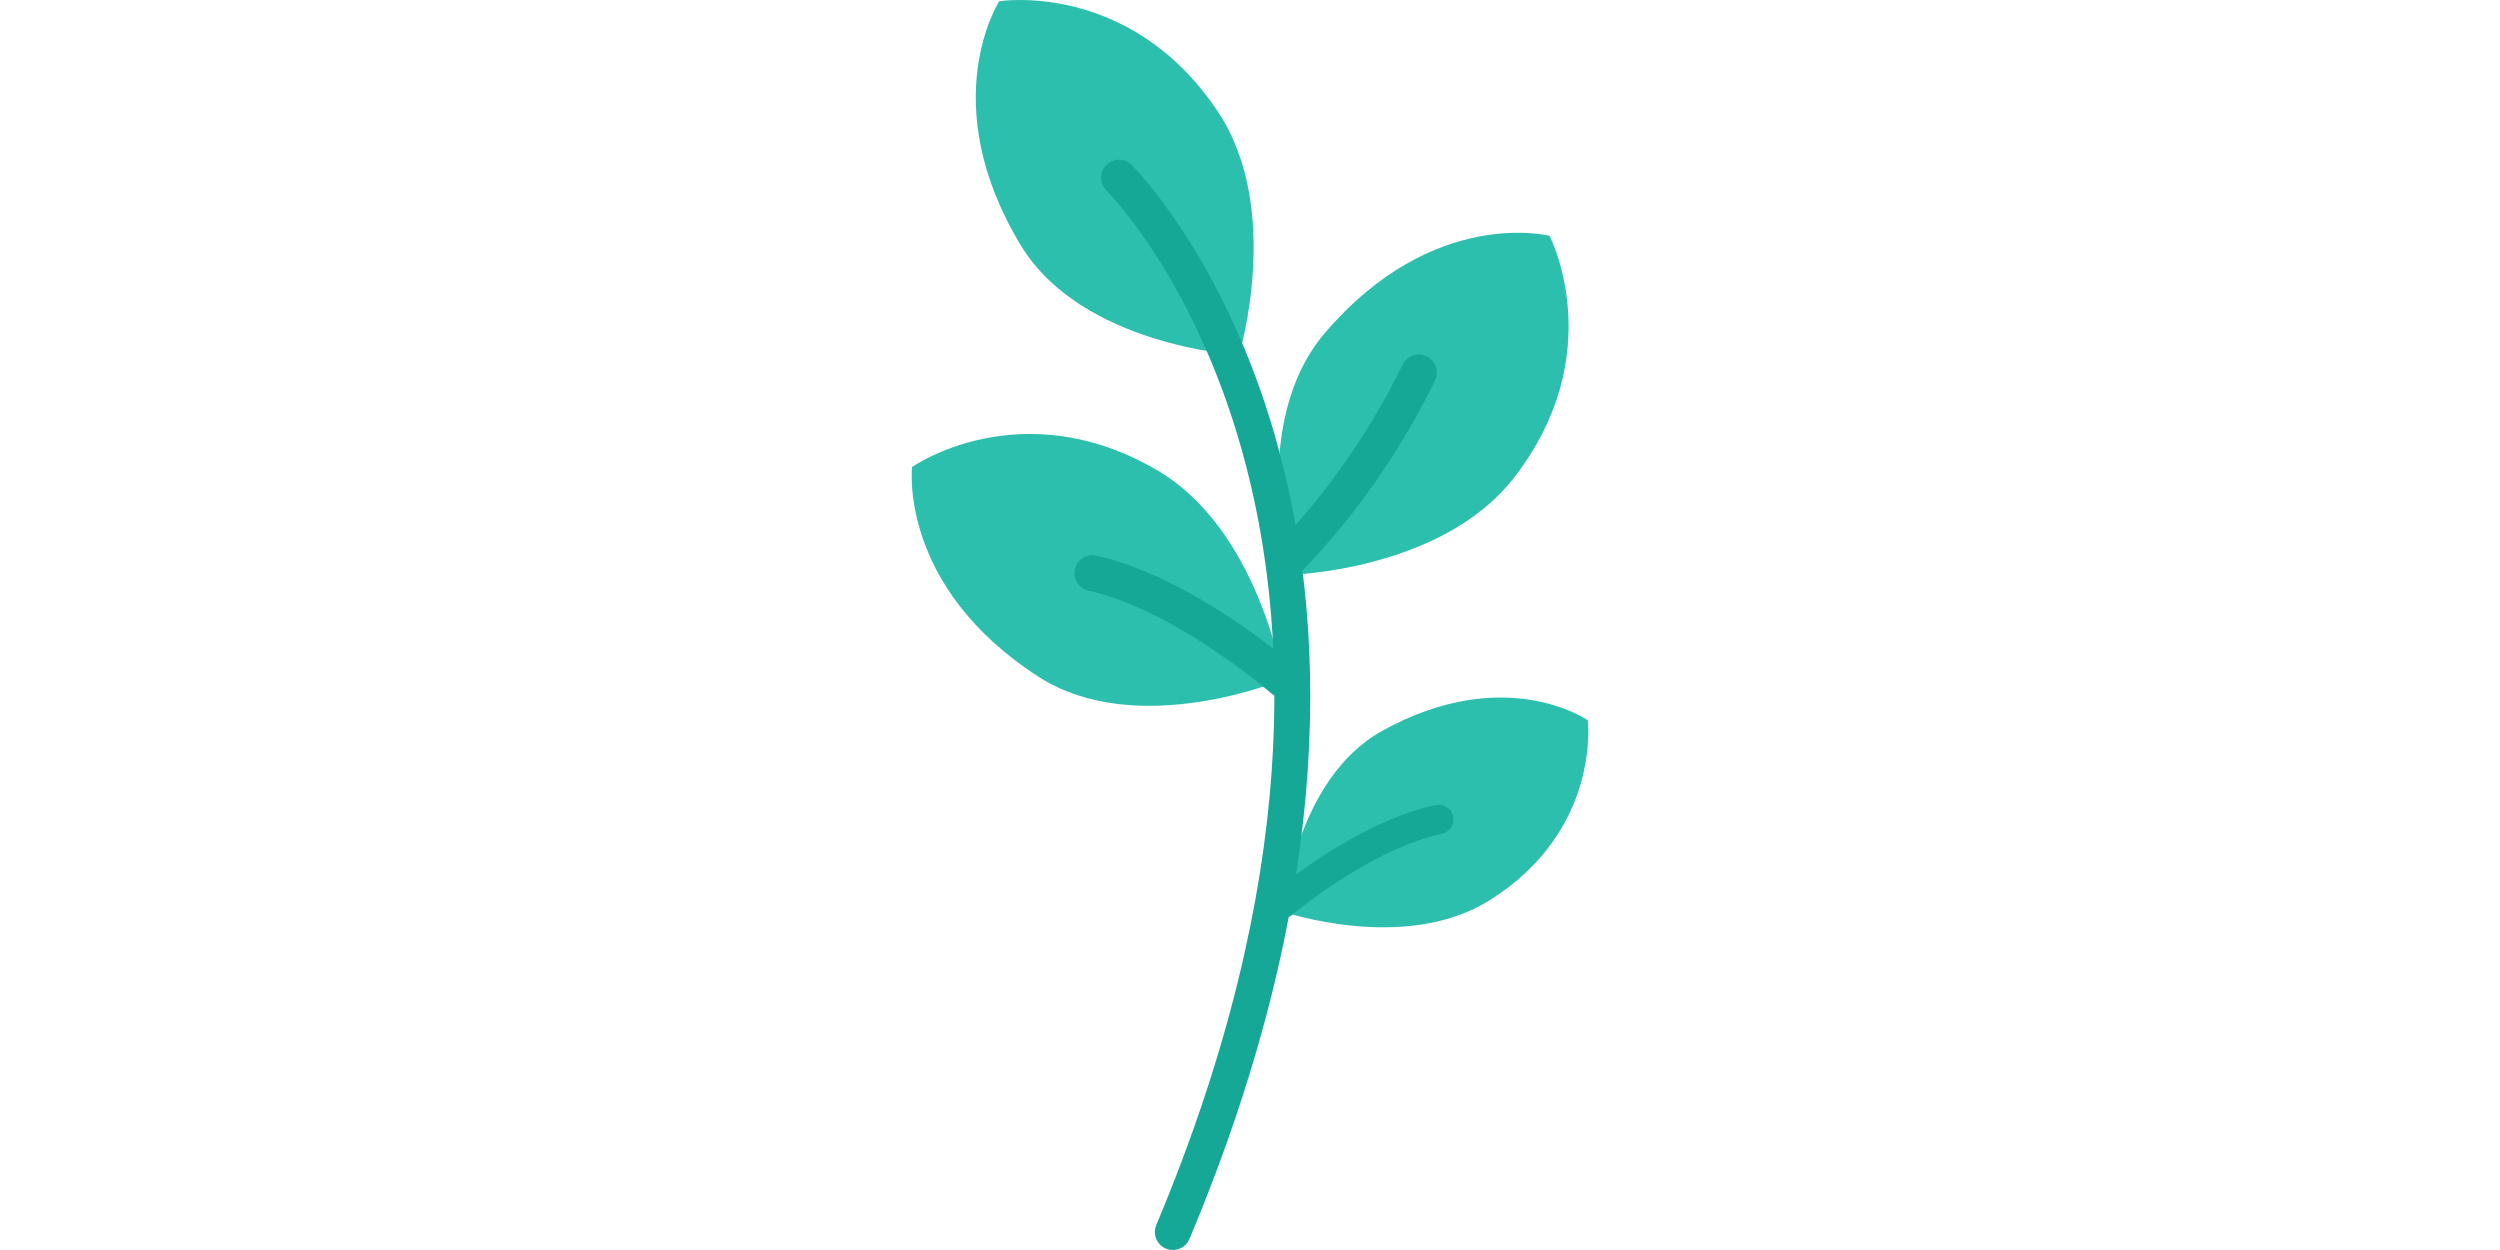 <svg id="Capa_1" enable-background="new 0 0 498.068 498.068" height="100" viewBox="0 0 498.068 498.068" width="200" xmlns="http://www.w3.org/2000/svg"><g><path d="m354.17 190.419c-28.864 37.124-89.486 38.642-89.486 38.642s-16.365-60.705 14.23-96.435c43.285-50.596 89.486-38.642 89.486-38.642s24.334 46.83-14.23 96.435z" fill="#2cbfae"/><path d="m263.368 230.614c-3.949-.233-6.961-3.624-6.728-7.573.104-1.756.85-3.412 2.097-4.654 20.699-21.511 37.918-46.117 51.04-72.931 1.647-3.602 5.903-5.187 9.505-3.54s5.187 5.903 3.54 9.505c-13.771 28.4-31.986 54.421-53.957 77.081-1.442 1.465-3.446 2.235-5.497 2.112z" fill="#16a897"/><path d="m236.17 44.367c26.142 39.086 8.485 97.105 8.485 97.105s-62.768-3.593-87.043-43.877c-34.39-57.046-8.485-97.105-8.485-97.105s52.107-8.349 87.043 43.877z" fill="#2cbfae"/><path d="m211.865 187.264c40.652 23.634 50.269 83.515 50.269 83.515s-57.971 24.31-97.467-1.186c-55.931-36.169-50.269-83.515-50.269-83.515s43.149-30.393 97.467 1.186z" fill="#2cbfae"/><path d="m262.662 277.918c-1.915.146-3.808-.484-5.253-1.749-.374-.332-38.132-33.026-72.723-40.818-3.858-.868-6.281-4.698-5.413-8.556s4.698-6.281 8.556-5.413c38.173 8.598 77.354 42.555 79.008 44.002 2.979 2.603 3.284 7.128.682 10.107-1.232 1.41-2.966 2.281-4.832 2.428h-.025z" fill="#16a897"/><path d="m344.102 358.966c-33.673 20.853-81.985 4.275-81.985 4.275s4.874-52.73 39.495-71.976c49.03-27.251 82.009-4.281 82.009-4.281s5.472 44.12-39.519 71.982z" fill="#2cbfae"/><path d="m262.117 363.241s40.812-15.487 61.57-39.584" fill="none"/><g fill="#16a897"><path d="m218.287 498.068c-3.959-.004-7.165-3.216-7.162-7.176.001-.948.19-1.887.556-2.762 115.865-275.75-18.5-410.903-19.869-412.249-2.807-2.787-2.823-7.322-.036-10.129 2.737-2.756 7.172-2.829 9.998-.164 1.447 1.393 142.992 142.784 23.124 428.098-1.121 2.658-3.726 4.385-6.611 4.382z"/><path d="m261.049 366.218c1.566.142 3.124-.351 4.322-1.37.314-.267 31.627-26.605 60.058-32.576 3.173-.665 5.207-3.776 4.542-6.949s-3.776-5.207-6.949-4.542c-31.372 6.587-63.877 33.945-65.223 35.108-2.469 2.101-2.768 5.805-.667 8.275.996 1.17 2.41 1.904 3.94 2.042z"/></g></g></svg>
